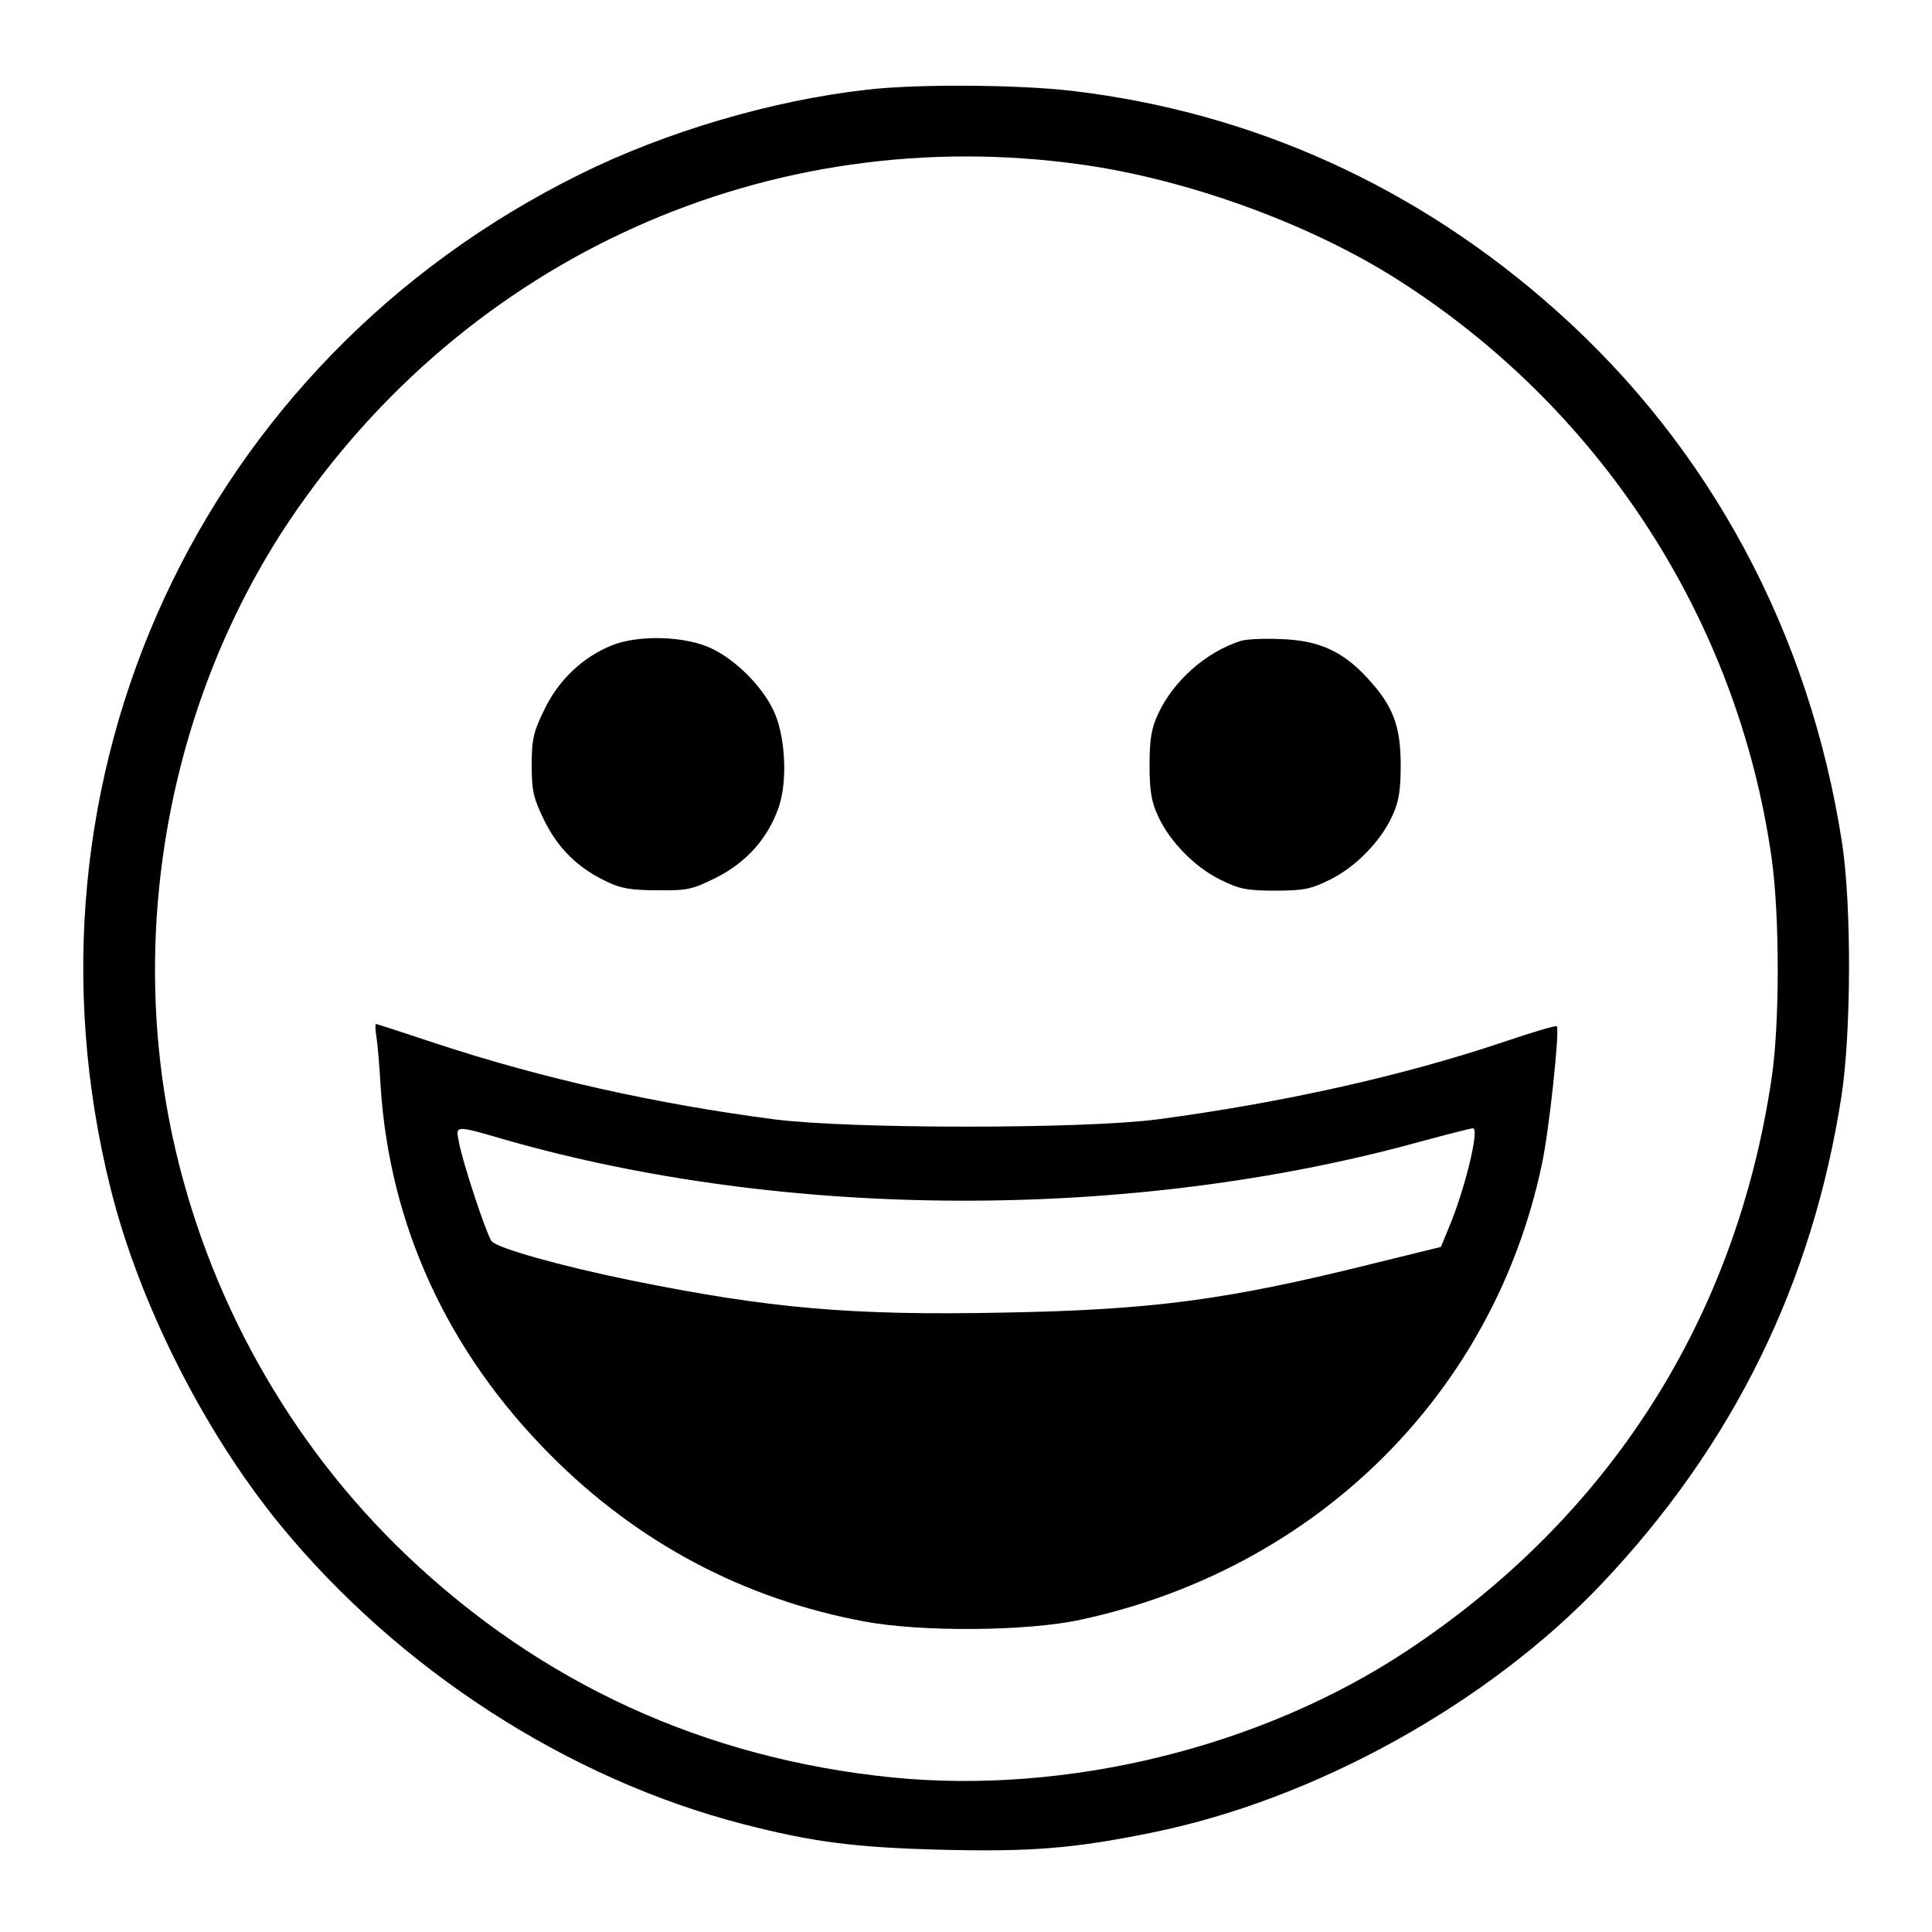 <?xml version="1.0" standalone="no"?>
<!DOCTYPE svg PUBLIC "-//W3C//DTD SVG 20010904//EN"
 "http://www.w3.org/TR/2001/REC-SVG-20010904/DTD/svg10.dtd">
<svg version="1.0" xmlns="http://www.w3.org/2000/svg"
 width="500pt" height="500pt" viewBox="0 0 500 500"
 preserveAspectRatio="xMidYMid meet">

<g transform="translate(0,500) scale(0.1,-0.1)"
fill="#000000" stroke="none">
<path d="M2245 4768 c-244 -27 -523 -109 -744 -219 -982 -485 -1480 -1562
-1215 -2624 74 -298 242 -630 438 -870 308 -376 746 -659 1200 -776 179 -46
286 -60 507 -66 237 -6 348 3 549 44 422 85 871 334 1165 644 341 360 546 778
621 1264 25 165 26 494 1 655 -84 542 -341 1021 -738 1375 -359 321 -787 515
-1256 570 -138 16 -400 18 -528 3z m555 -194 c270 -38 577 -149 800 -287 536
-334 897 -886 985 -1508 21 -149 21 -429 0 -569 -92 -622 -419 -1135 -945
-1483 -377 -249 -878 -372 -1331 -327 -484 49 -907 242 -1257 575 -304 290
-517 671 -606 1086 -116 543 -4 1132 302 1590 459 684 1243 1037 2052 923z"/>
<path d="M1584 3330 c-75 -30 -138 -89 -175 -166 -28 -57 -33 -76 -33 -144 0
-68 5 -87 33 -144 35 -71 86 -122 160 -157 36 -18 64 -23 132 -23 79 -1 91 2
155 34 78 40 133 103 160 183 23 69 16 187 -15 250 -29 61 -97 129 -158 158
-67 33 -189 37 -259 9z"/>
<path d="M3210 3341 c-90 -29 -174 -104 -213 -189 -17 -36 -22 -66 -22 -132 0
-66 5 -96 22 -132 30 -66 96 -133 162 -165 48 -24 68 -28 141 -28 73 0 93 4
141 28 66 32 132 99 162 165 17 36 22 66 22 132 0 101 -20 154 -86 225 -64 70
-127 98 -224 101 -44 2 -91 0 -105 -5z"/>
<path d="M974 2318 c3 -18 8 -76 11 -128 23 -362 174 -689 440 -956 226 -227
500 -372 810 -430 147 -28 423 -26 561 4 609 131 1068 583 1194 1177 19 86 47
351 39 359 -2 3 -65 -16 -139 -41 -262 -88 -572 -157 -895 -200 -192 -25 -793
-25 -990 0 -307 40 -602 106 -875 196 -84 28 -155 51 -157 51 -2 0 -2 -15 1
-32z m335 -268 c728 -208 1621 -210 2365 -5 70 19 133 35 138 35 18 0 -22
-163 -64 -261 l-19 -46 -187 -46 c-371 -92 -563 -117 -945 -124 -395 -8 -606
11 -962 83 -186 38 -349 84 -363 102 -13 18 -76 206 -85 260 -8 40 -9 40 122
2z"/>
</g>
</svg>
